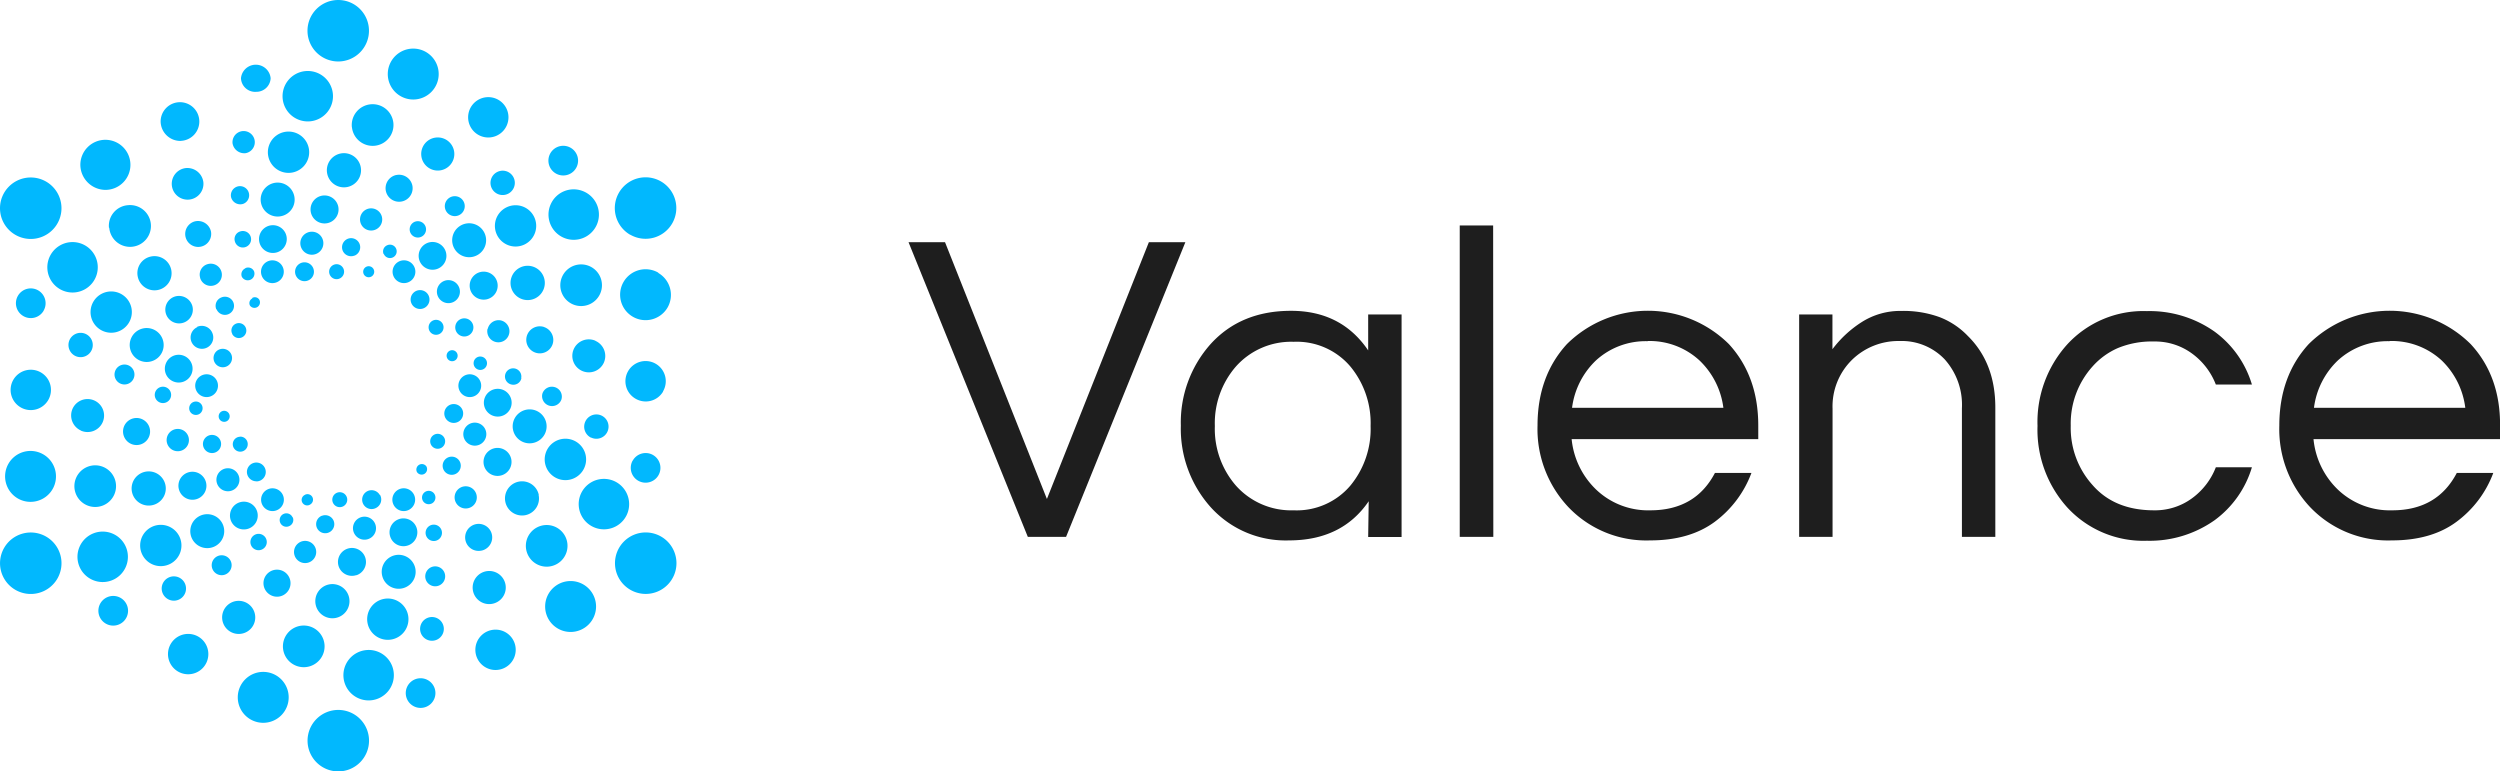 <svg xmlns="http://www.w3.org/2000/svg" viewBox="0 0 421.31 130"><defs><style>.cls-1{fill:#01b8fe;}.cls-2{fill:#1e1e1e;}</style></defs><g id="Layer_2" data-name="Layer 2"><g id="Layer_1-2" data-name="Layer 1"><path class="cls-1" d="M44.24,46.75a1.92,1.92,0,1,1,2.62.71A1.92,1.92,0,0,1,44.24,46.75Zm5.7-.16a1.59,1.59,0,1,0,.58-2.17A1.59,1.59,0,0,0,49.94,46.59Zm7.41.29a1.26,1.26,0,1,0-1.71-.46A1.25,1.25,0,0,0,57.35,46.88Zm5.25-.28a.93.93,0,1,0-1.27-.34A.93.93,0,0,0,62.6,46.6ZM33.85,63.34a1.92,1.92,0,1,0,2.63.7A1.91,1.91,0,0,0,33.85,63.34ZM36.74,59a1.56,1.56,0,1,0,2.16.56A1.58,1.58,0,0,0,36.74,59Zm2.4-2.7a1.26,1.26,0,1,0,.48-1.68A1.23,1.23,0,0,0,39.14,56.26Zm3.37-6a.88.88,0,0,0-.38,1.2.93.93,0,0,0,1.6-.93A.87.87,0,0,0,42.51,50.21ZM69,85.87a1.92,1.92,0,1,0-2.62-.7A1.91,1.91,0,0,0,69,85.87Zm-5-2.46a1.59,1.59,0,1,0-.59,2.17A1.59,1.59,0,0,0,64.05,83.41ZM57.89,85.3a1.26,1.26,0,1,0-1.72-.46A1.26,1.26,0,0,0,57.89,85.3Zm-6.51-1.9A.93.93,0,1,0,52.31,85a.93.93,0,0,0-.93-1.61ZM80.13,66.66a1.92,1.92,0,1,0-2.62-.7A1.91,1.91,0,0,0,80.13,66.66Zm-2.87,4.4a1.59,1.59,0,1,0-2.17-.58A1.59,1.59,0,0,0,77.26,71.06Zm-2.41,2.68a1.26,1.26,0,1,0-.46,1.72A1.26,1.26,0,0,0,74.85,73.74Zm-3.33,6.12a.93.93,0,0,0,.33-1.27.93.93,0,0,0-1.6.93A.93.93,0,0,0,71.52,79.86ZM45.9,86.13A1.92,1.92,0,1,0,44,84.21,1.92,1.92,0,0,0,45.9,86.13Zm-2.7-5a1.59,1.59,0,1,0-1.59-1.59A1.59,1.59,0,0,0,43.2,81.11Zm-2.71-7.53a1.26,1.26,0,1,0,1.26,1.25A1.26,1.26,0,0,0,40.49,73.58Zm-1.78-3.43a.93.93,0,1,0-.92.92A.93.93,0,0,0,38.71,70.15ZM70,45.79a1.92,1.92,0,1,0-1.92,1.92A1.92,1.92,0,0,0,70,45.79Zm2.38,4.69a1.59,1.59,0,1,0-1.59,1.59A1.59,1.59,0,0,0,72.38,50.48Zm1.11,5.94a1.26,1.26,0,1,0-1.26-1.25A1.25,1.25,0,0,0,73.49,56.42Zm1.78,3.43a.93.93,0,1,0,1.85,0,.93.93,0,0,0-1.85,0ZM48.13,39.34a2.34,2.34,0,1,0-1.19,3.09A2.35,2.35,0,0,0,48.13,39.34Zm2.65,2.43a1.94,1.94,0,1,0,1-2.56A1.93,1.93,0,0,0,50.78,41.77Zm9,1.3a1.53,1.53,0,1,0-2-.77A1.53,1.53,0,0,0,59.74,43.07Zm4.91-.25a1.13,1.13,0,1,0,.57-1.49A1.12,1.12,0,0,0,64.65,42.82ZM28,63.13A2.34,2.34,0,1,0,29.14,60,2.36,2.36,0,0,0,28,63.13Zm5.25-8a1.91,1.91,0,1,0,2.54,1A1.92,1.92,0,0,0,33.2,55.09Zm3.25-3a1.53,1.53,0,1,0,.8-2A1.51,1.51,0,0,0,36.45,52.12Zm4.86-6.91a1.1,1.1,0,0,0-.61,1.41,1.13,1.13,0,0,0,2.06-.92A1.09,1.09,0,0,0,41.31,45.21ZM70.13,88.75a2.34,2.34,0,0,0-4.28,1.91,2.34,2.34,0,1,0,4.28-1.91Zm-6.93-.52a1.94,1.94,0,1,0-1,2.56A1.93,1.93,0,0,0,63.2,88.23Zm-9-1.3a1.53,1.53,0,1,0,2,.77A1.54,1.54,0,0,0,54.24,86.93Zm-4.9.25a1.13,1.13,0,0,0-2.07.92,1.12,1.12,0,0,0,1.49.57A1.13,1.13,0,0,0,49.34,87.18ZM86,66.87A2.34,2.34,0,1,0,84.84,70,2.33,2.33,0,0,0,86,66.87ZM80.8,74.94a1.94,1.94,0,1,0-2.56-1A1.94,1.94,0,0,0,80.8,74.94Zm-3.27,2.94a1.53,1.53,0,1,0-.77,2A1.54,1.54,0,0,0,77.53,77.88Zm-4.82,7a1.13,1.13,0,1,0-1.49-.57A1.12,1.12,0,0,0,72.71,84.87ZM40.85,89.21a2.34,2.34,0,1,0-2.08-2.57A2.33,2.33,0,0,0,40.85,89.21Zm-.51-8.15a1.94,1.94,0,1,0-2.13,1.72A1.94,1.94,0,0,0,40.34,81.06ZM35.89,73.3A1.53,1.53,0,1,0,37.25,75,1.53,1.53,0,0,0,35.89,73.3Zm-4-4.62a1.12,1.12,0,0,0,1,1.24,1.13,1.13,0,1,0-1-1.24ZM73.13,40.79a2.34,2.34,0,1,0,2.09,2.57A2.34,2.34,0,0,0,73.13,40.79Zm.51,8.15a1.94,1.94,0,1,0,2.14-1.72A1.94,1.94,0,0,0,73.64,48.94ZM78.1,56.7A1.53,1.53,0,1,0,76.73,55,1.53,1.53,0,0,0,78.1,56.7Zm1.72,4.39a1.13,1.13,0,1,0,1.24-1A1.12,1.12,0,0,0,79.82,61.09ZM49.51,32.75a2.86,2.86,0,1,0-1.83,3.6A2.84,2.84,0,0,0,49.51,32.75Zm4.43.31a2.36,2.36,0,1,0,3,1.51A2.37,2.37,0,0,0,53.94,33.06ZM64.32,36.4a1.87,1.87,0,1,0-1.2,2.36A1.87,1.87,0,0,0,64.32,36.4Zm5.67.94a1.38,1.38,0,1,0,1.74.88A1.39,1.39,0,0,0,70,37.34ZM27.44,57.26a2.86,2.86,0,1,0-1.83,3.6A2.85,2.85,0,0,0,27.44,57.26ZM29.39,50a2.32,2.32,0,1,0,3,1.48A2.35,2.35,0,0,0,29.39,50Zm4.33-3.19a1.87,1.87,0,1,0,1.22-2.28A1.83,1.83,0,0,0,33.72,46.76ZM40.49,39a1.34,1.34,0,0,0-.92,1.63A1.39,1.39,0,1,0,40.49,39ZM68.07,99.08a2.86,2.86,0,1,0-3.6-1.83A2.85,2.85,0,0,0,68.07,99.08Zm-8-2.14a2.36,2.36,0,1,0-3-1.51A2.36,2.36,0,0,0,60,96.94ZM52,94.8a1.87,1.87,0,1,0-2.36-1.2A1.87,1.87,0,0,0,52,94.8Zm-8-2.14a1.38,1.38,0,1,0-1.73-.88A1.38,1.38,0,0,0,44,92.66ZM90.14,74.57a2.86,2.86,0,1,0-3.6-1.83A2.85,2.85,0,0,0,90.14,74.57ZM84.6,80.08a2.36,2.36,0,1,0-3-1.51A2.36,2.36,0,0,0,84.6,80.08Zm-4.34,3.16a1.87,1.87,0,1,0-1.2,2.36A1.86,1.86,0,0,0,80.26,83.24Zm-6.74,7.87a1.38,1.38,0,1,0-1.73-.89A1.38,1.38,0,0,0,73.52,91.11Zm-39.19,1.2a2.86,2.86,0,1,0-2.2-3.39A2.86,2.86,0,0,0,34.33,92.31Zm-2.39-8.14a2.36,2.36,0,1,0-1.82-2.8A2.37,2.37,0,0,0,31.94,84.17ZM29.56,76a1.88,1.88,0,1,0-1.44-2.22A1.88,1.88,0,0,0,29.56,76ZM27.18,67.9a1.38,1.38,0,1,0-1.07-1.64A1.38,1.38,0,0,0,27.18,67.9ZM79.66,37.69a2.86,2.86,0,1,0,2.2,3.39A2.86,2.86,0,0,0,79.66,37.69ZM82,45.83a2.36,2.36,0,1,0,1.82,2.8A2.36,2.36,0,0,0,82,45.83Zm.16,9.58A1.87,1.87,0,1,0,84.42,54,1.88,1.88,0,0,0,82.2,55.41Zm5.67,8.33a1.38,1.38,0,1,0-1.64,1.06A1.38,1.38,0,0,0,87.87,63.74ZM45.22,26.38a3.48,3.48,0,1,0,2.68-4.13A3.48,3.48,0,0,0,45.22,26.38Zm15.56,1.71a2.88,2.88,0,1,0-2.22,3.42A2.88,2.88,0,0,0,60.78,28.09Zm6,1.4a2.28,2.28,0,1,0,2.71,1.76A2.29,2.29,0,0,0,66.82,29.49ZM75,35.1a1.68,1.68,0,1,0,1.29-2A1.68,1.68,0,0,0,75,35.1ZM22.14,51.85A3.48,3.48,0,1,0,19.46,56,3.49,3.49,0,0,0,22.14,51.85Zm1.07-5.25a2.88,2.88,0,1,0,2.23-3.37A2.85,2.85,0,0,0,23.21,46.6Zm9.66-9.3A2.19,2.19,0,1,0,35.55,39,2.24,2.24,0,0,0,32.87,37.3Zm8.07-2.93a1.54,1.54,0,1,0-2-1.15A1.6,1.6,0,0,0,40.94,34.37Zm27.82,69.25a3.48,3.48,0,1,0-2.68,4.13A3.48,3.48,0,0,0,68.76,103.62Zm-12.14.51a2.88,2.88,0,1,0-3.42-2.22A2.88,2.88,0,0,0,56.62,104.13Zm-9.46-3.62a2.28,2.28,0,1,0-2.71-1.76A2.29,2.29,0,0,0,47.16,100.51ZM39,94.9a1.68,1.68,0,1,0-1.3,2A1.69,1.69,0,0,0,39,94.9ZM96,80.84a3.49,3.49,0,1,0-4.13-2.69A3.49,3.49,0,0,0,96,80.84Zm-5.2,2.56a2.88,2.88,0,1,0-2.22,3.41A2.87,2.87,0,0,0,90.77,83.4Zm-9.63,9.39A2.28,2.28,0,1,0,78.43,91,2.27,2.27,0,0,0,81.14,92.79ZM73,95.48a1.69,1.69,0,0,0-1.3,2,1.68,1.68,0,1,0,1.3-2ZM30.41,93A3.48,3.48,0,1,0,26,95.23,3.48,3.48,0,0,0,30.41,93ZM27.8,83.21a2.88,2.88,0,1,0-3.63,1.85A2.88,2.88,0,0,0,27.8,83.21Zm-5.49-8.32A2.28,2.28,0,1,0,20.85,72,2.29,2.29,0,0,0,22.31,74.89ZM20.46,64.71a1.68,1.68,0,1,0-1.08-2.11A1.68,1.68,0,0,0,20.46,64.71ZM83.57,37A3.48,3.48,0,1,0,88,34.77,3.49,3.49,0,0,0,83.57,37Zm2.61,9.78a2.89,2.89,0,1,0,3.63-1.85A2.88,2.88,0,0,0,86.18,46.79Zm5.49,8.32A2.28,2.28,0,1,0,93.13,58,2.29,2.29,0,0,0,91.67,55.11ZM91.4,66.36a1.68,1.68,0,0,0,3.2,1,1.66,1.66,0,0,0-1.08-2.11A1.68,1.68,0,0,0,91.4,66.36ZM52.31,20.44a4.25,4.25,0,1,0-4.67-3.78A4.25,4.25,0,0,0,52.31,20.44Zm7,1a3.51,3.51,0,1,0,3.13-3.86A3.51,3.51,0,0,0,59.3,21.45ZM71,26.24a2.79,2.79,0,1,0,2.48-3.06A2.78,2.78,0,0,0,71,26.24Zm13.49,2.54a2.05,2.05,0,1,0,2.26,1.83A2.05,2.05,0,0,0,84.45,28.78ZM8,45.49a4.25,4.25,0,1,0,3.78-4.67A4.25,4.25,0,0,0,8,45.49Zm10.41-7.11a3.52,3.52,0,1,0,3.14-3.8A3.48,3.48,0,0,0,18.36,38.38ZM31.27,28.33a2.67,2.67,0,1,0,3,2.36A2.72,2.72,0,0,0,31.27,28.33Zm10.15-2.52a1.88,1.88,0,1,0-2.23-1.65A2,2,0,0,0,41.42,25.81Zm20.26,83.75a4.25,4.25,0,1,0,4.67,3.78A4.23,4.23,0,0,0,61.68,109.56Zm-7-1a3.51,3.51,0,1,0-3.13,3.86A3.51,3.51,0,0,0,54.68,108.55ZM43,103.76a2.79,2.79,0,1,0-2.48,3.06A2.78,2.78,0,0,0,43,103.76Zm-13.49-2.54a2.05,2.05,0,1,0-2.25-1.83A2.06,2.06,0,0,0,29.53,101.22ZM106,84.51a4.25,4.25,0,1,0-3.78,4.67A4.23,4.23,0,0,0,106,84.51ZM95.62,91.62a3.51,3.51,0,1,0-3.13,3.86A3.51,3.51,0,0,0,95.62,91.62ZM82.73,101.79a2.79,2.79,0,1,0-3.06-2.48A2.78,2.78,0,0,0,82.73,101.79ZM72.54,104a2,2,0,1,0,2.25,1.82A2,2,0,0,0,72.54,104ZM21.19,95.56a4.25,4.25,0,1,0-5.61,2.16A4.24,4.24,0,0,0,21.19,95.56ZM14.63,85.14a3.51,3.51,0,1,0-1.79-4.64A3.51,3.51,0,0,0,14.63,85.14Zm-1-12.57a2.78,2.78,0,1,0-1.41-3.67A2.79,2.79,0,0,0,13.67,72.57ZM12.72,60a2.05,2.05,0,1,0-1-2.71A2.06,2.06,0,0,0,12.72,60ZM92.8,34.44a4.25,4.25,0,1,0,5.61-2.16A4.23,4.23,0,0,0,92.8,34.44Zm6.56,10.42a3.51,3.51,0,1,0,1.78,4.64A3.51,3.51,0,0,0,99.36,44.86Zm1,12.57a2.78,2.78,0,1,0,1.41,3.67A2.78,2.78,0,0,0,100.31,57.43Zm-.72,16.32a2.05,2.05,0,1,0-1-2.71A2.06,2.06,0,0,0,99.59,73.75ZM57,10.36a5.18,5.18,0,1,0-5.18-5.18A5.18,5.18,0,0,0,57,10.36Zm12.64,6.41a4.29,4.29,0,1,0-4.29-4.29A4.29,4.29,0,0,0,69.63,16.77Zm12.64,6.4a3.4,3.4,0,1,0-3.39-3.39A3.4,3.4,0,0,0,82.27,23.17Zm12.64,6.4a2.5,2.5,0,1,0-2.5-2.5A2.5,2.5,0,0,0,94.91,29.57ZM5.18,40.27A5.18,5.18,0,1,0,0,35.09,5.18,5.18,0,0,0,5.18,40.27ZM17.82,32a4.22,4.22,0,1,0-4.28-4.22A4.26,4.26,0,0,0,17.82,32Zm12.64-8.26a3.26,3.26,0,1,0-3.39-3.25A3.33,3.33,0,0,0,30.46,23.75Zm12.65-8.27a2.4,2.4,0,0,0,2.5-2.28,2.51,2.51,0,0,0-5,0A2.4,2.4,0,0,0,43.11,15.48ZM57,119.64a5.18,5.18,0,1,0,5.19,5.18A5.18,5.18,0,0,0,57,119.64Zm-12.64-6.41a4.29,4.29,0,1,0,4.29,4.29A4.29,4.29,0,0,0,44.35,113.23Zm-12.64-6.4a3.4,3.4,0,1,0,3.39,3.39A3.39,3.39,0,0,0,31.71,106.83Zm-12.64-6.4a2.5,2.5,0,1,0,2.5,2.5A2.5,2.5,0,0,0,19.07,100.43Zm89.73-10.7A5.18,5.18,0,1,0,114,94.91,5.18,5.18,0,0,0,108.8,89.73ZM96.16,97.92a4.29,4.29,0,1,0,4.29,4.29A4.29,4.29,0,0,0,96.16,97.92Zm-12.64,8.19a3.4,3.4,0,1,0,3.39,3.39A3.39,3.39,0,0,0,83.52,106.11ZM70.88,114.3a2.5,2.5,0,1,0,2.5,2.5A2.5,2.5,0,0,0,70.88,114.3ZM7.77,90.43a5.18,5.18,0,1,0,1.9,7.08A5.18,5.18,0,0,0,7.77,90.43ZM3,84a4.29,4.29,0,1,0-1.57-5.86A4.3,4.3,0,0,0,3,84ZM2.25,64a3.4,3.4,0,1,0,4.63-1.24A3.4,3.4,0,0,0,2.25,64Zm5.1-11.65a2.5,2.5,0,1,0-3.41.92A2.5,2.5,0,0,0,7.35,52.37Zm98.86-12.8a5.18,5.18,0,1,0-1.9-7.08A5.19,5.19,0,0,0,106.21,39.57Zm4.73,6.4a4.29,4.29,0,1,0,1.57,5.86A4.28,4.28,0,0,0,110.94,46Zm.8,20a3.4,3.4,0,1,0-4.64,1.24A3.4,3.4,0,0,0,111.74,66Zm-5.11,11.65a2.5,2.5,0,1,0,3.42-.92A2.49,2.49,0,0,0,106.63,77.63Z"/><path class="cls-2" d="M199.76,40.82l-20.1,49.65h-6.45l-20.1-49.65h6.15l17.17,43.27,17.18-43.27Z"/><path class="cls-2" d="M230.66,84.47q-4.5,6.6-13.43,6.6A17,17,0,0,1,204,85.44a19.82,19.82,0,0,1-5-13.72A19.84,19.84,0,0,1,204,58q5.09-5.62,13.57-5.62t13,6.67V53h5.63v37.5h-5.63ZM218,86a11.86,11.86,0,0,0,9.6-4.2,15,15,0,0,0,3.38-10,15,15,0,0,0-3.38-10,11.86,11.86,0,0,0-9.6-4.2,12.46,12.46,0,0,0-9.75,4.2,14.58,14.58,0,0,0-3.52,10,14.58,14.58,0,0,0,3.52,10A12.46,12.46,0,0,0,218,86Z"/><path class="cls-2" d="M251.66,90.47H246V38h5.63Z"/><path class="cls-2" d="M278.13,86q7.58,0,10.88-6.3h6.15A18.14,18.14,0,0,1,289,87.92q-4.25,3.15-10.91,3.15a18.15,18.15,0,0,1-13.8-5.63,19.19,19.19,0,0,1-5.18-13.72q0-8.32,4.95-13.73a19.39,19.39,0,0,1,27.3,0q4.95,5.4,4.95,13.73V74H264.86A13.61,13.61,0,0,0,269,82.52,12.69,12.69,0,0,0,278.13,86Zm-.45-28.5a12.41,12.41,0,0,0-8.7,3.22,13.34,13.34,0,0,0-4.05,8h25.5a13.34,13.34,0,0,0-4.05-8A12.41,12.41,0,0,0,277.68,57.47Z"/><path class="cls-2" d="M308.81,53v5.85a18.84,18.84,0,0,1,4.95-4.58,12.08,12.08,0,0,1,6.67-1.87,17.79,17.79,0,0,1,6.45,1.05,13.09,13.09,0,0,1,4.73,3.15q4.65,4.57,4.65,12.07V90.47h-5.63V68.79a11.47,11.47,0,0,0-2.92-8.25,10,10,0,0,0-7.58-3.07,11.18,11.18,0,0,0-8,3.15,11,11,0,0,0-3.3,8.25v21.6h-5.63V53Z"/><path class="cls-2" d="M363,86a10.52,10.52,0,0,0,6.37-2,11.69,11.69,0,0,0,4.05-5.25h6.08a17.12,17.12,0,0,1-6.3,8.93,19,19,0,0,1-11.4,3.45,17.42,17.42,0,0,1-13.43-5.63,19.51,19.51,0,0,1-5-13.72,19.53,19.53,0,0,1,5-13.73,17.41,17.41,0,0,1,13.43-5.62,19,19,0,0,1,11.4,3.45,17.09,17.09,0,0,1,6.3,8.92h-6.08a11.69,11.69,0,0,0-4.05-5.25,10.51,10.51,0,0,0-6.37-2,15,15,0,0,0-6.12,1.12,12.3,12.3,0,0,0-4.23,3.08,14.4,14.4,0,0,0-3.68,10,14.4,14.4,0,0,0,3.68,10Q356.36,86,363,86Z"/><path class="cls-2" d="M403.16,86q7.57,0,10.87-6.3h6.15A18.07,18.07,0,0,1,414,87.92q-4.23,3.15-10.91,3.15a18.15,18.15,0,0,1-13.8-5.63,19.18,19.18,0,0,1-5.17-13.72q0-8.32,4.95-13.73a19.39,19.39,0,0,1,27.3,0q5,5.4,4.95,13.73V74H389.88A13.62,13.62,0,0,0,394,82.52,12.69,12.69,0,0,0,403.16,86Zm-.45-28.5a12.41,12.41,0,0,0-8.7,3.22,13.34,13.34,0,0,0-4.05,8h25.5a13.34,13.34,0,0,0-4-8A12.41,12.41,0,0,0,402.71,57.47Z"/></g></g></svg>